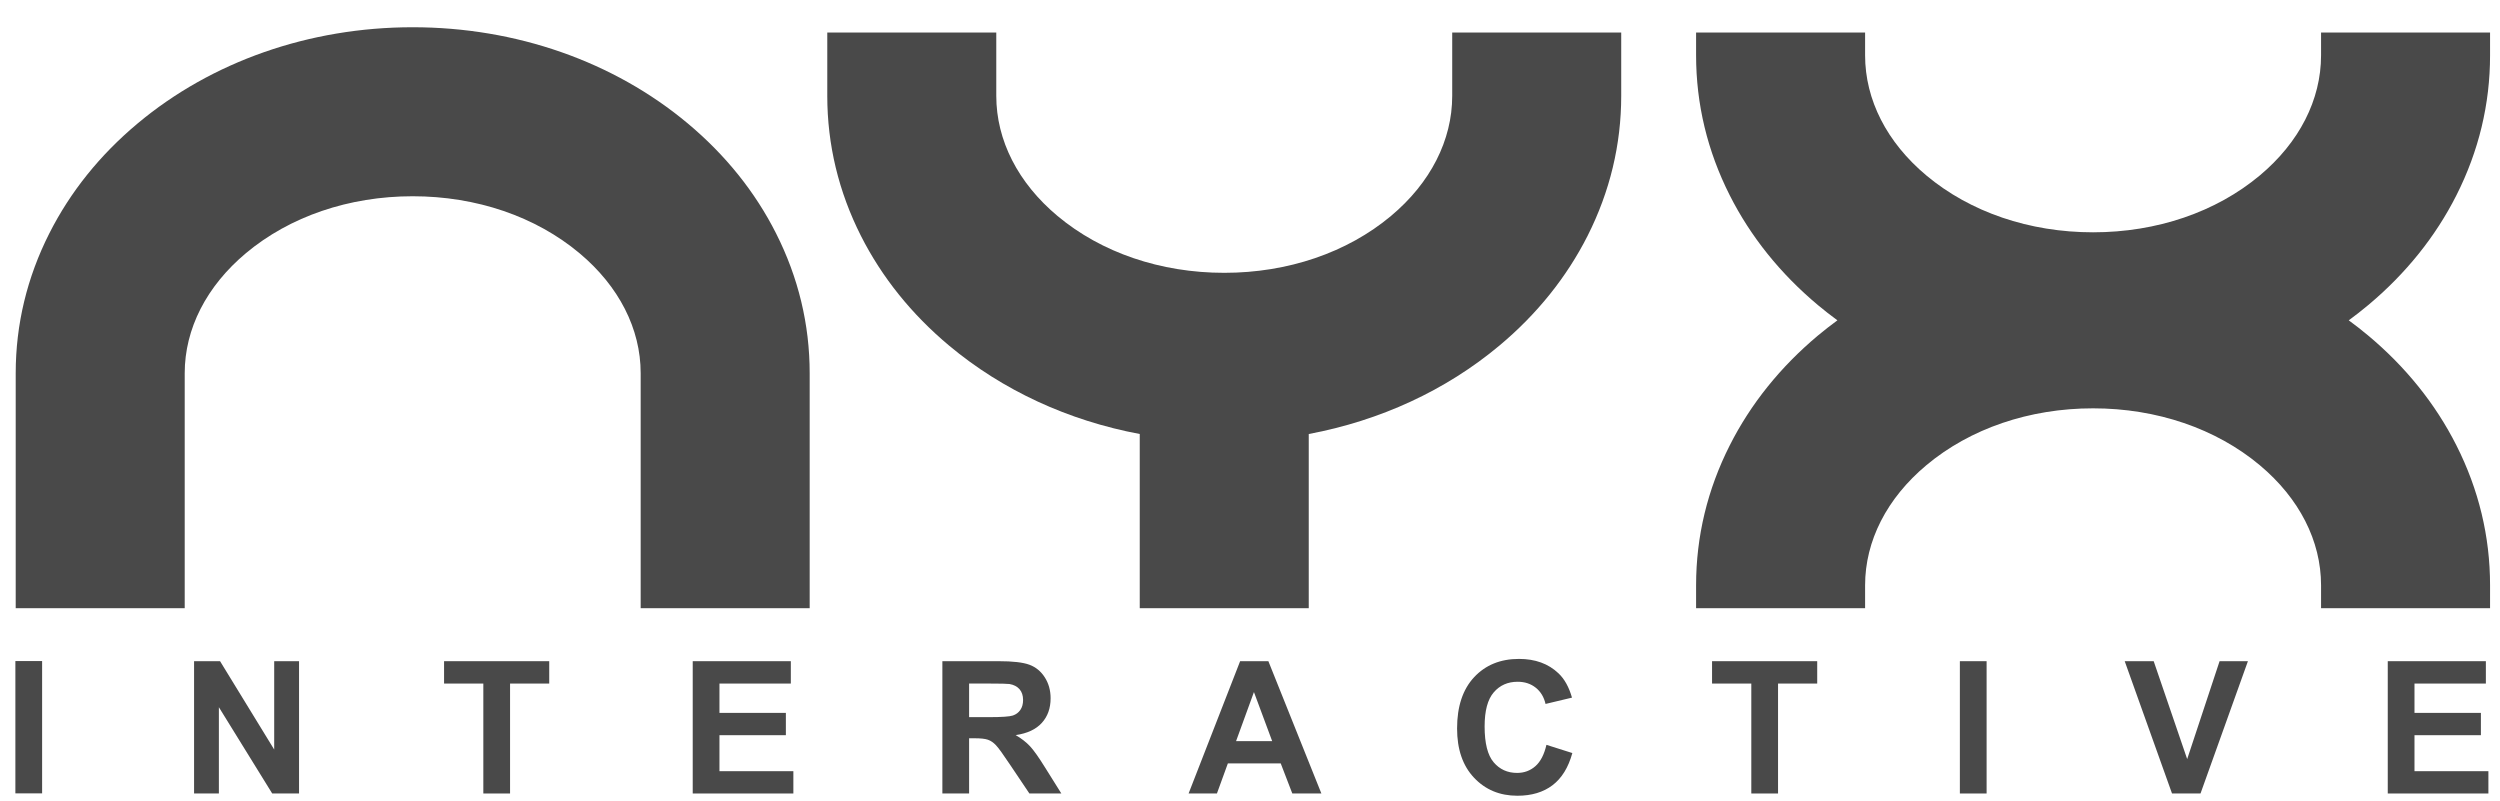 <svg width="78" height="25" viewBox="0 0 78 25" fill="none" xmlns="http://www.w3.org/2000/svg">
<path d="M76.64 6.093C77.337 4.715 77.69 3.246 77.69 1.728V1.014H72.417V1.728C72.417 3.113 71.738 4.443 70.506 5.474C69.138 6.618 67.291 7.248 65.304 7.248C63.317 7.248 61.47 6.618 60.102 5.474C58.87 4.443 58.191 3.113 58.191 1.728V1.014H52.918V1.728C52.918 3.246 53.271 4.715 53.968 6.093C54.621 7.385 55.547 8.538 56.718 9.518C56.916 9.683 57.119 9.842 57.327 9.994C57.119 10.147 56.916 10.305 56.718 10.47C55.547 11.451 54.621 12.603 53.968 13.896C53.271 15.273 52.918 16.742 52.918 18.26V18.975H58.191V18.26C58.191 16.876 58.87 15.546 60.102 14.515C61.47 13.37 63.317 12.74 65.304 12.74C67.291 12.74 69.138 13.37 70.506 14.515C71.738 15.546 72.417 16.876 72.417 18.26V18.975H77.69V18.26C77.69 16.742 77.337 15.273 76.64 13.896C75.987 12.603 75.061 11.45 73.889 10.47C73.692 10.305 73.489 10.147 73.281 9.994C73.489 9.842 73.692 9.683 73.889 9.518C75.061 8.538 75.987 7.385 76.64 6.093Z" fill="#494949"/>
<path d="M45.309 2.992C45.309 4.377 44.631 5.707 43.399 6.738C42.031 7.882 40.183 8.512 38.197 8.512C36.21 8.512 34.362 7.882 32.994 6.738C31.762 5.707 31.084 4.377 31.084 2.992V1.014H25.811V2.992C25.811 4.511 26.164 5.979 26.86 7.357C27.514 8.649 28.439 9.802 29.611 10.782C31.282 12.18 33.335 13.124 35.56 13.541V18.975H40.833V13.541C43.058 13.124 45.111 12.18 46.782 10.782C47.954 9.802 48.879 8.649 49.533 7.357C50.229 5.979 50.582 4.511 50.582 2.992V1.014H45.309V2.992Z" fill="#494949"/>
<path d="M21.462 3.854C19.147 1.917 16.098 0.85 12.876 0.85C9.655 0.85 6.605 1.917 4.291 3.854C3.119 4.834 2.194 5.986 1.54 7.279C0.843 8.656 0.49 10.125 0.49 11.643V18.975H5.763V11.643C5.763 10.259 6.442 8.929 7.674 7.898C9.042 6.754 10.889 6.123 12.876 6.123C14.863 6.123 16.71 6.754 18.078 7.898C19.311 8.929 19.989 10.259 19.989 11.643V18.975H25.262V11.643C25.262 10.125 24.909 8.656 24.212 7.279C23.559 5.986 22.633 4.834 21.462 3.854Z" fill="#494949"/>
<path d="M0.48 24.753V20.625H1.314V24.753H0.48Z" fill="#494949"/>
<path d="M6.055 24.757V20.629H6.866L8.555 23.386V20.629H9.33V24.757H8.493L6.829 22.065V24.757H6.055Z" fill="#494949"/>
<path d="M15.08 24.757V21.327H13.855V20.629H17.136V21.327H15.914V24.757H15.08Z" fill="#494949"/>
<path d="M21.613 24.757V20.629H24.674V21.327H22.447V22.242H24.519V22.938H22.447V24.061H24.753V24.757H21.613Z" fill="#494949"/>
<path d="M29.402 24.757V20.629H31.157C31.598 20.629 31.919 20.666 32.118 20.74C32.318 20.814 32.478 20.946 32.599 21.136C32.719 21.325 32.779 21.542 32.779 21.786C32.779 22.096 32.688 22.352 32.506 22.553C32.324 22.755 32.051 22.883 31.689 22.935C31.869 23.04 32.018 23.156 32.135 23.281C32.253 23.407 32.411 23.631 32.61 23.952L33.114 24.757H32.117L31.514 23.859C31.3 23.538 31.154 23.335 31.075 23.252C30.996 23.168 30.913 23.111 30.824 23.08C30.736 23.049 30.596 23.034 30.405 23.034H30.236V24.757H29.402ZM30.236 22.375H30.853C31.252 22.375 31.502 22.358 31.602 22.324C31.701 22.29 31.779 22.232 31.835 22.149C31.892 22.067 31.92 21.963 31.92 21.84C31.92 21.701 31.883 21.588 31.809 21.503C31.734 21.418 31.63 21.364 31.495 21.341C31.427 21.332 31.224 21.327 30.886 21.327H30.236V22.375H30.236Z" fill="#494949"/>
<path d="M41.227 24.757H40.32L39.959 23.819H38.309L37.968 24.757H37.084L38.692 20.629H39.573L41.227 24.757ZM39.692 23.124L39.123 21.592L38.565 23.124H39.692Z" fill="#494949"/>
<path d="M48.249 23.239L49.057 23.495C48.933 23.946 48.727 24.28 48.439 24.499C48.151 24.718 47.785 24.827 47.342 24.827C46.794 24.827 46.343 24.64 45.99 24.265C45.637 23.891 45.461 23.379 45.461 22.729C45.461 22.042 45.638 21.509 45.993 21.128C46.348 20.748 46.815 20.558 47.393 20.558C47.898 20.558 48.308 20.707 48.623 21.006C48.811 21.182 48.952 21.436 49.046 21.766L48.221 21.963C48.172 21.749 48.07 21.58 47.915 21.456C47.76 21.332 47.572 21.271 47.35 21.271C47.044 21.271 46.796 21.38 46.606 21.6C46.415 21.82 46.32 22.175 46.32 22.667C46.32 23.189 46.414 23.561 46.601 23.782C46.789 24.004 47.033 24.115 47.334 24.115C47.555 24.115 47.746 24.044 47.905 23.904C48.065 23.763 48.179 23.541 48.249 23.239Z" fill="#494949"/>
<path d="M54.641 24.757V21.327H53.416V20.629H56.697V21.327H55.475V24.757H54.641Z" fill="#494949"/>
<path d="M61.148 24.757V20.629H61.982V24.757H61.148Z" fill="#494949"/>
<path d="M67.767 24.757L66.291 20.629H67.195L68.24 23.684L69.251 20.629H70.135L68.656 24.757H67.767Z" fill="#494949"/>
<path d="M74.498 24.757V20.629H77.559V21.327H75.332V22.242H77.404V22.938H75.332V24.061H77.638V24.757H74.498Z" fill="#494949"/>
</svg>
